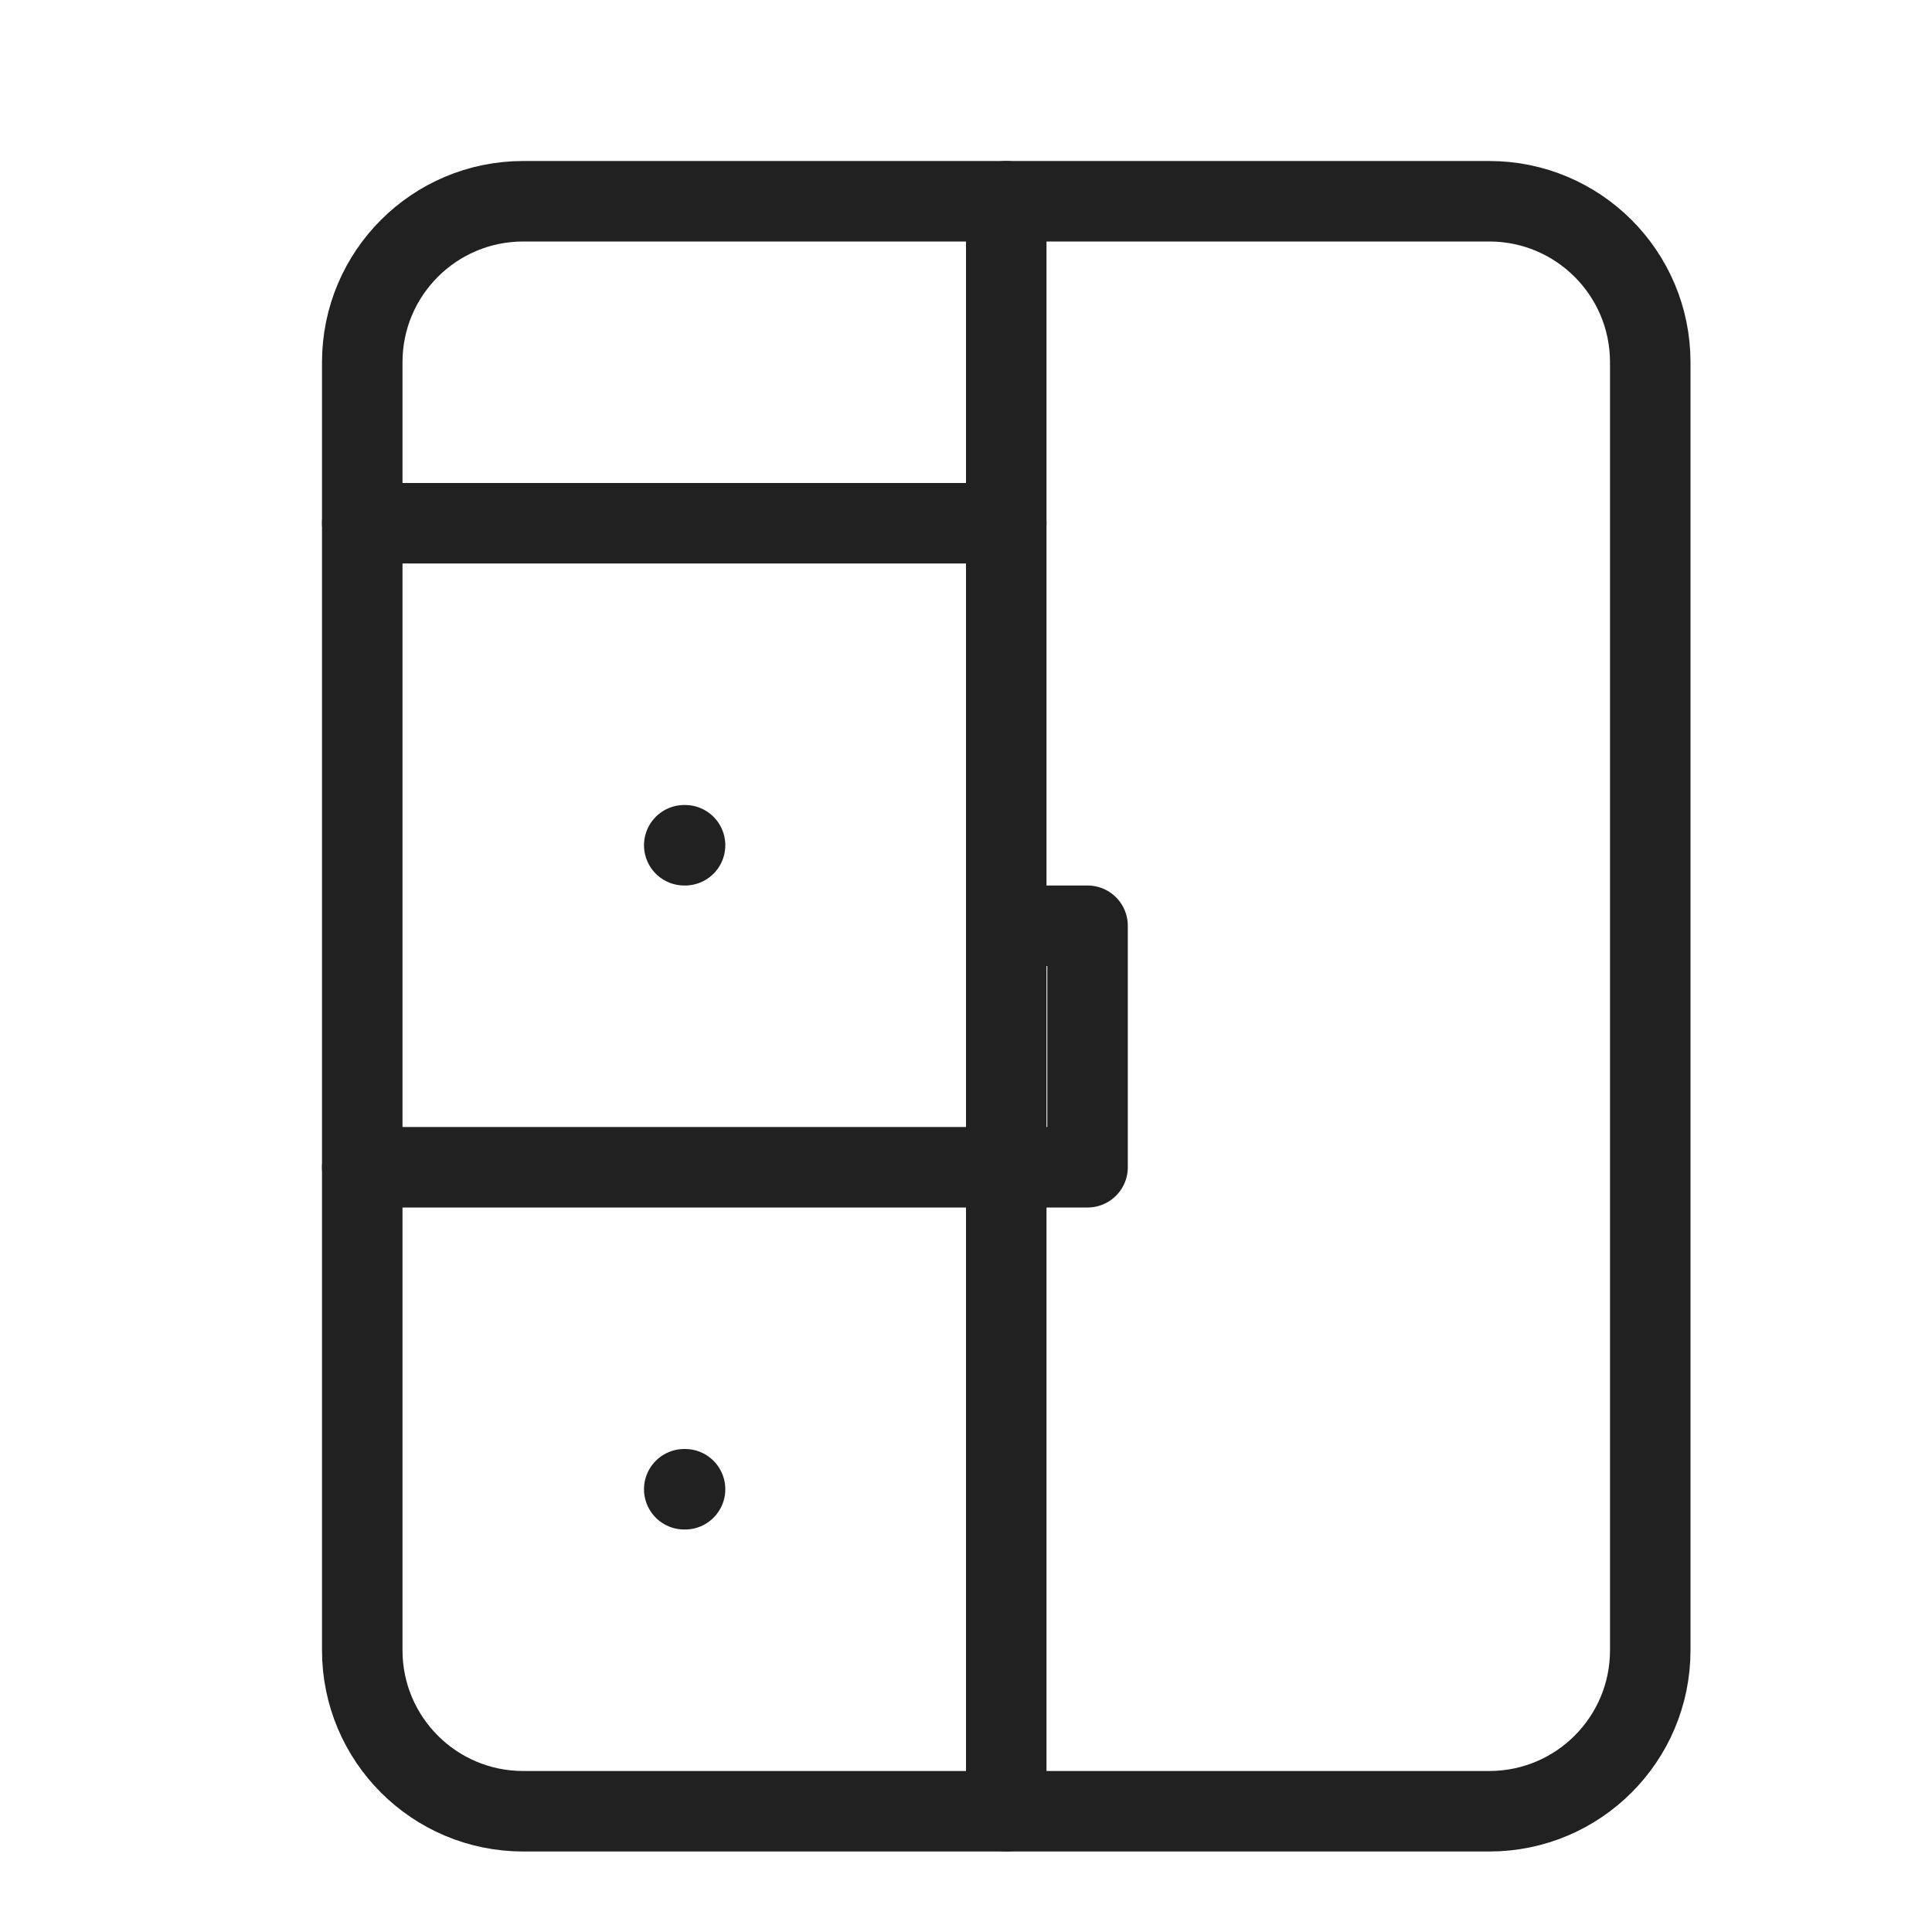 <svg xmlns="http://www.w3.org/2000/svg" height="24" width="24" viewBox="0 0 24 24"><title>24 wardrobe 4</title><g stroke-linecap="round" transform="translate(0.5 0.5)" fill="#212121" stroke-linejoin="round" class="nc-icon-wrapper"> <path d="M12 11L13.01 11L13.01 14L12 14" stroke="#212121" stroke-width="1" data-color="color-2" fill="none"></path> <path d="M4 14H12" stroke="#212121" stroke-width="1" fill="none"></path> <path d="M4 6H12" stroke="#212121" stroke-width="1" fill="none"></path> <path d="M12 2V22" stroke="#212121" stroke-width="1" fill="none"></path> <path d="M8.01 18L8 18" stroke="#212121" stroke-width="1" data-color="color-2" fill="none"></path> <path d="M8.01 10L8 10" stroke="#212121" stroke-width="1" data-color="color-2" fill="none"></path> <path d="M18 2L6 2C4.895 2 4 2.895 4 4L4 20C4 21.105 4.895 22 6 22L18 22C19.105 22 20 21.105 20 20L20 4C20 2.895 19.105 2 18 2Z" stroke="#212121" stroke-width="1" fill="none"></path> </g></svg>